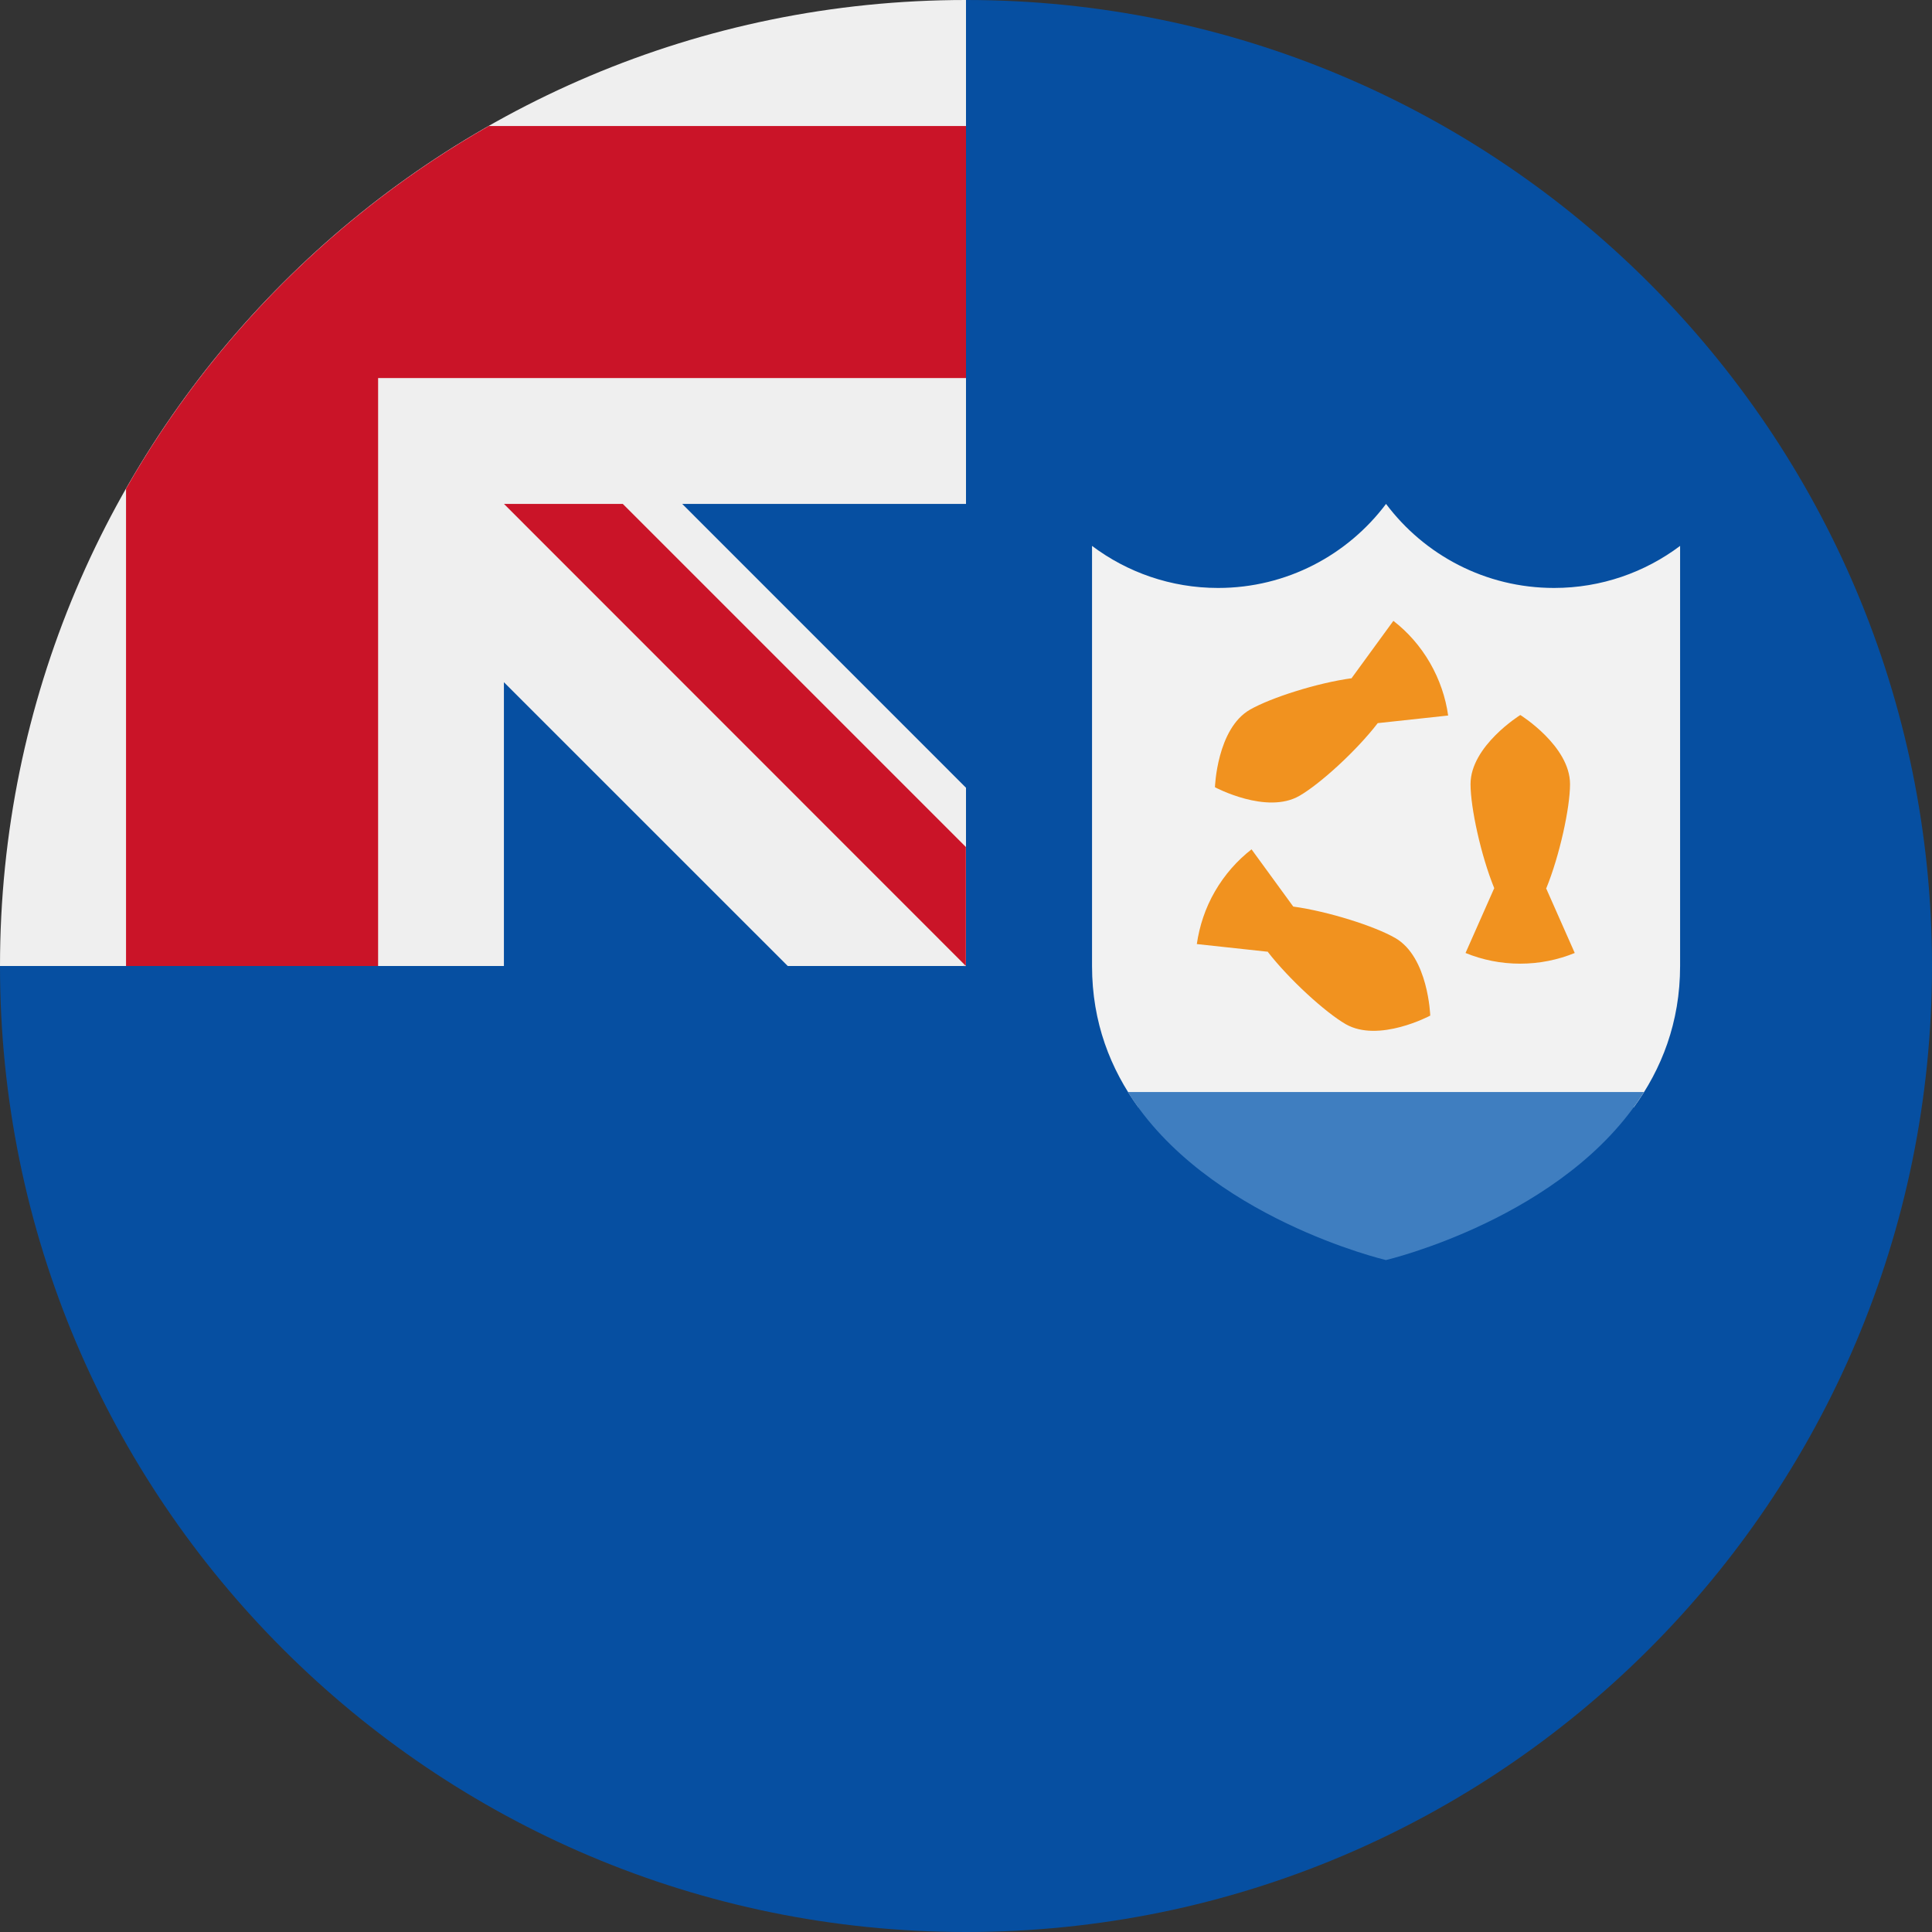 <svg width="34" height="34" viewBox="0 0 34 34" fill="none" xmlns="http://www.w3.org/2000/svg">
<rect x="0" y="0" width="34" height="34" fill="#333333" stroke="none"/>
<path d="M34 17C34 26.389 26.389 34 17 34C7.611 34 0 26.389 0 17C0 17.005 17 0.003 17 0C26.389 0 34 7.611 34 17Z" fill="#064FA1"/>
<path d="M16.954 17.001H17V16.954C16.985 16.97 16.969 16.985 16.954 17.001Z" fill="#EFEFEF"/>
<path d="M17 8.868V0H16.997C7.609 0 0 7.611 0 17H8.868V12.006L13.863 17H16.954L17 16.954V13.863L12.006 8.868H17Z" fill="#EFEFEF"/>
<path d="M8.601 2.218C5.943 3.732 3.733 5.942 2.218 8.601V17H6.654V6.653H17V2.218H8.601Z" fill="#CA1428"/>
<path d="M17 14.908L10.96 8.868H8.869L16.998 17V14.908H17Z" fill="#CA1428"/>
<path d="M28.751 19.488C29.24 18.816 29.567 17.994 29.567 17V9.607C28.949 10.071 28.181 10.347 27.349 10.347C26.141 10.347 25.067 9.767 24.392 8.868C23.718 9.765 22.646 10.347 21.436 10.347C20.604 10.347 19.836 10.071 19.218 9.607V17C19.218 17.994 19.545 18.816 20.034 19.488H28.751Z" fill="#F2F2F2"/>
<path d="M27.213 15.63C27.447 15.056 27.63 14.216 27.63 13.799C27.63 13.127 26.755 12.583 26.755 12.583C26.755 12.583 25.879 13.127 25.879 13.799C25.879 14.216 26.062 15.056 26.296 15.63L25.791 16.771C26.087 16.892 26.412 16.959 26.752 16.959C27.092 16.959 27.416 16.892 27.713 16.771L27.208 15.63H27.213Z" fill="#F1921F"/>
<path d="M23.792 11.935C23.177 12.018 22.36 12.281 21.997 12.489C21.415 12.824 21.381 13.854 21.381 13.854C21.381 13.854 22.291 14.341 22.87 14.004C23.231 13.795 23.867 13.218 24.246 12.726L25.485 12.592C25.441 12.275 25.335 11.961 25.165 11.665C24.995 11.371 24.774 11.121 24.521 10.926L23.787 11.933L23.792 11.935Z" fill="#F1921F"/>
<path d="M22.306 16.745C22.685 17.235 23.321 17.814 23.681 18.023C24.264 18.358 25.17 17.873 25.17 17.873C25.17 17.873 25.137 16.843 24.555 16.508C24.194 16.299 23.375 16.039 22.759 15.954L22.025 14.947C21.773 15.143 21.551 15.393 21.381 15.687C21.211 15.98 21.108 16.297 21.062 16.614L22.301 16.748L22.306 16.745Z" fill="#F1921F"/>
<path d="M19.849 19.218C21.23 21.433 24.39 22.175 24.39 22.175C24.39 22.175 27.55 21.433 28.931 19.218H19.849Z" fill="#3F7EC0"/>
</svg>
